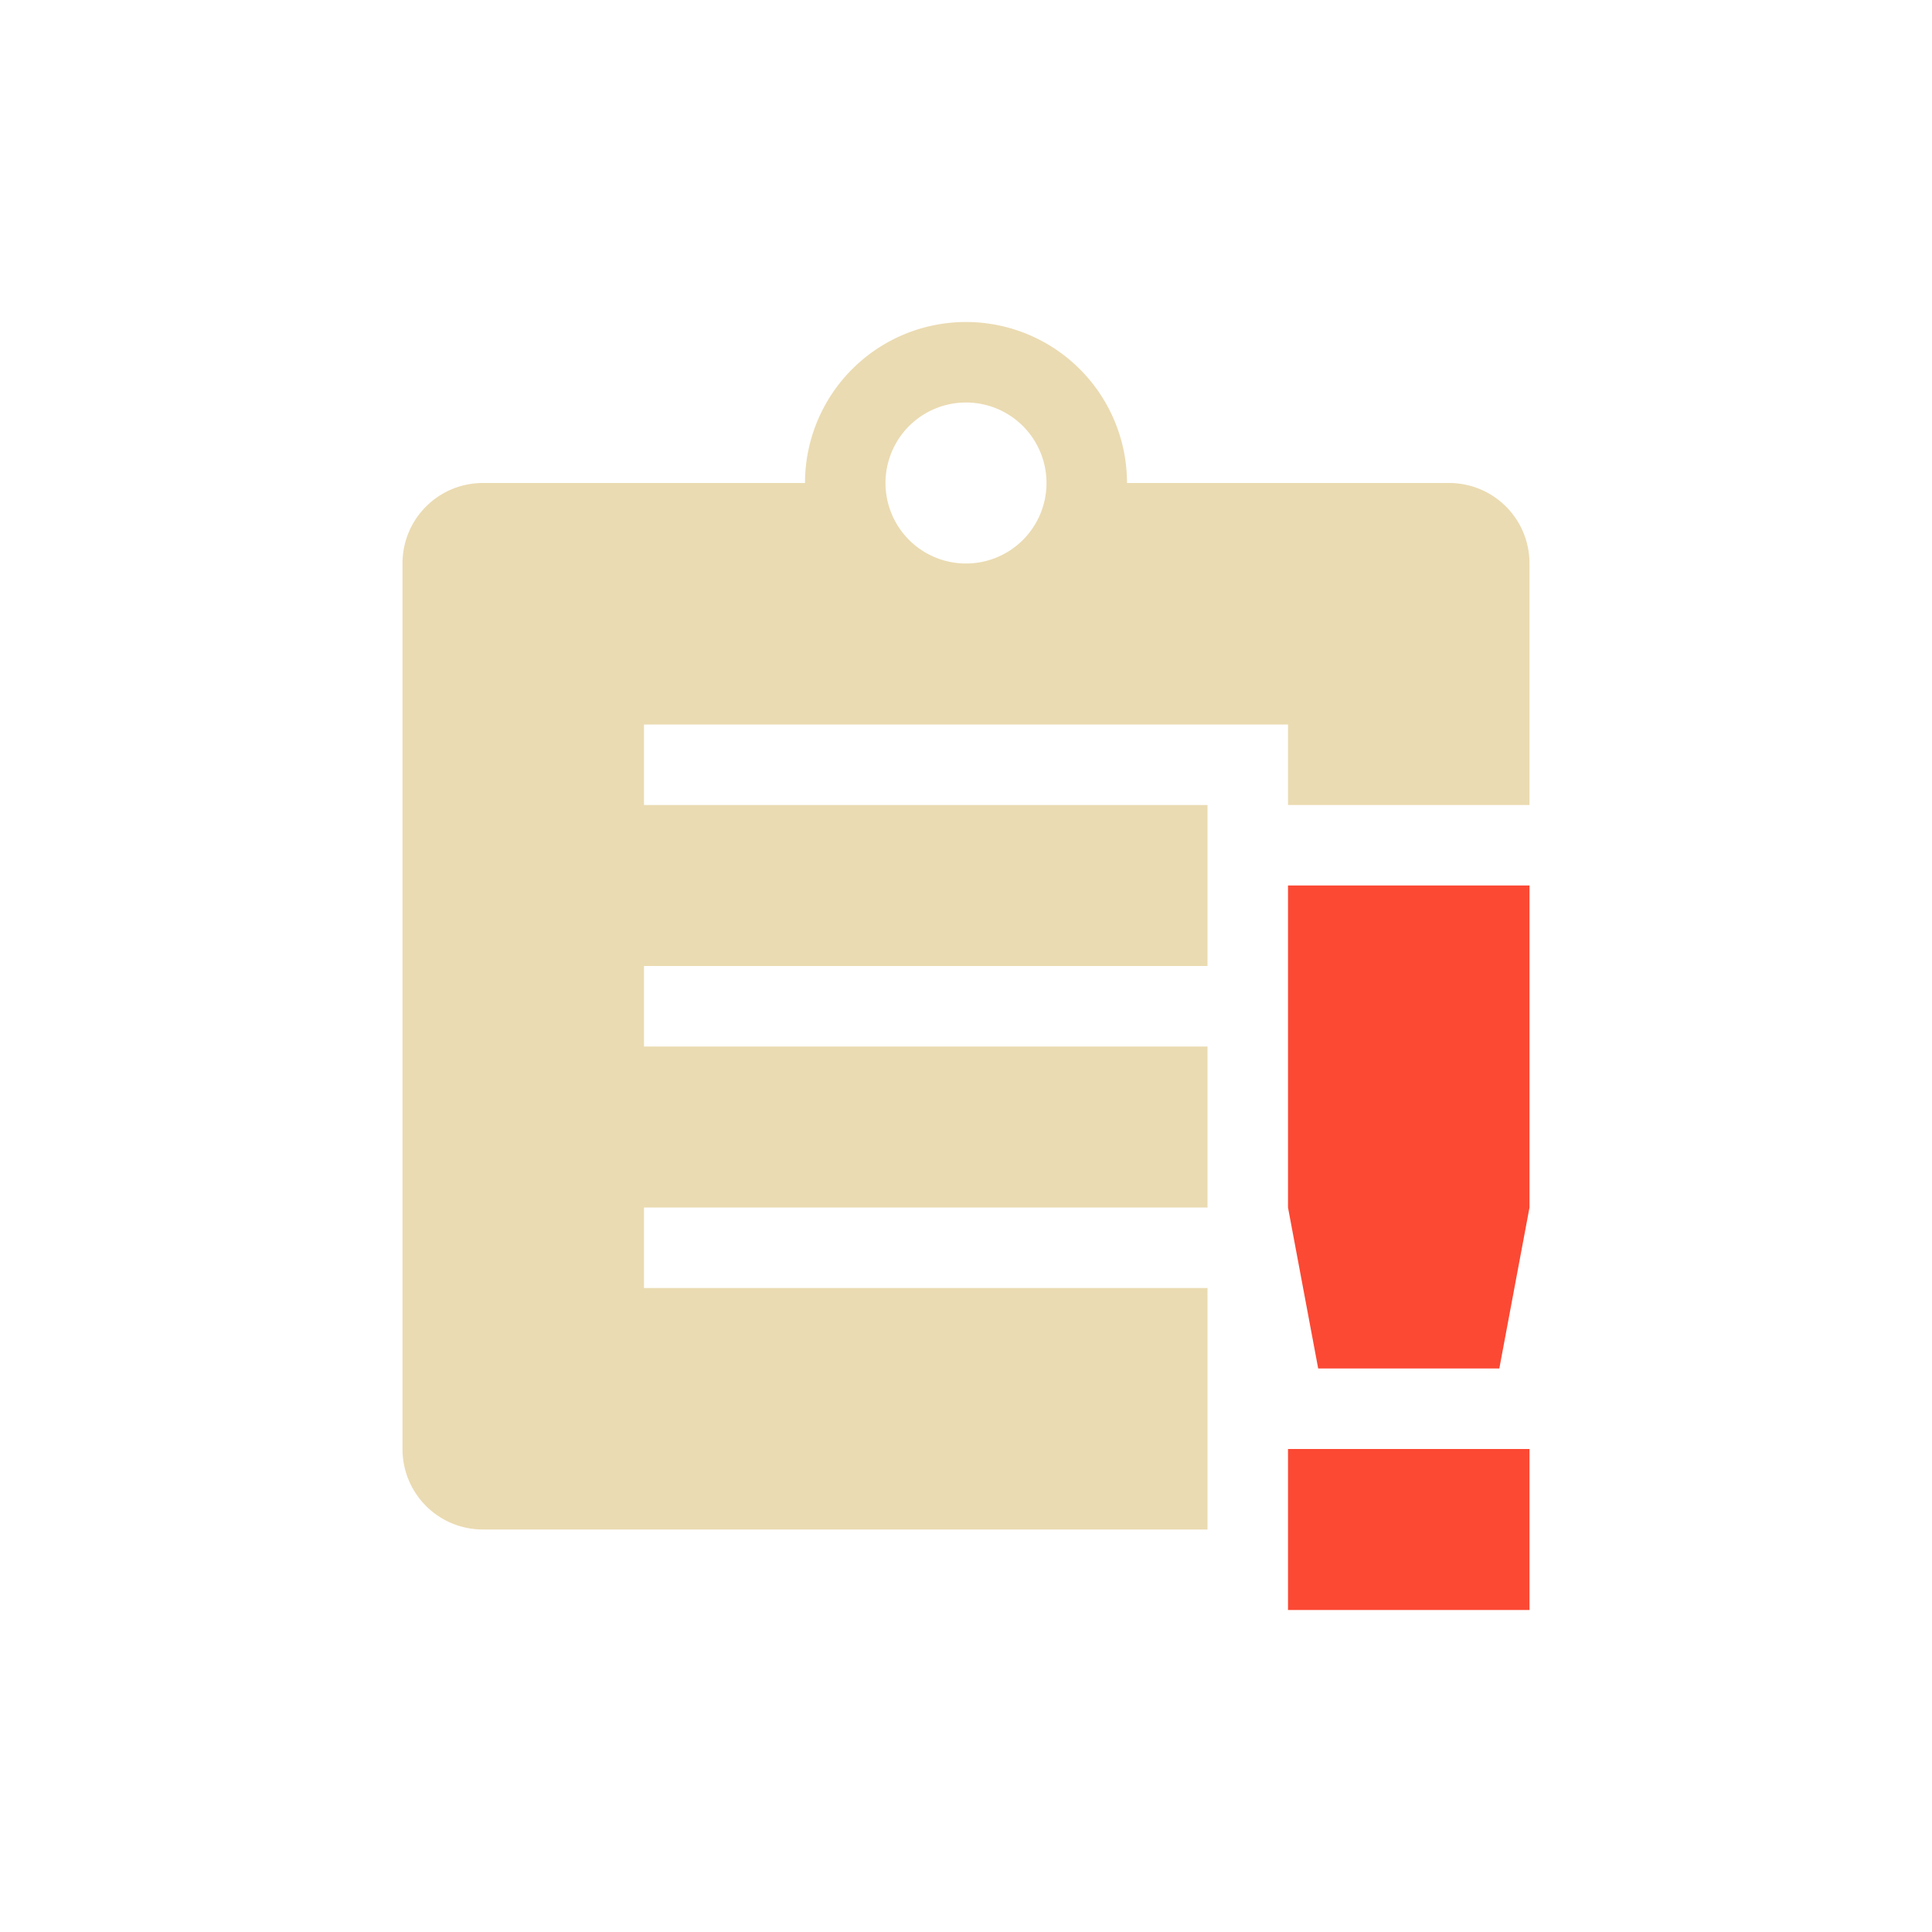 <svg width="24" height="24" version="1.1" viewBox="0 0 24 24" xmlns="http://www.w3.org/2000/svg">
  <defs>
    <style type="text/css">.ColorScheme-Text { color:#ebdbb2; } .ColorScheme-Highlight { color:#458588; } .ColorScheme-NegativeText { color:#fb4934; }</style>
  </defs>
  <path class="ColorScheme-Text" d="m12 4a2 2 0 0 0-2 2h-4c-0.554 0-1 0.446-1 1v11c0 0.554 0.446 1 1 1h9v-3h-7v-1h7v-2h-7v-1h7v-2h-7v-1h8v1h3v-3c0-0.554-0.446-1-1-1h-4a2 2 0 0 0-2-2zm0 1a1 1 0 0 1 1 1 1 1 0 0 1-1 1 1 1 0 0 1-1-1 1 1 0 0 1 1-1z" fill="currentColor"/>
  <path class="ColorScheme-NegativeText" d="m16 11v4l0.375 2h2.25l0.375-2v-4zm0 7v2h3v-2z" fill="currentColor"/>
</svg>
